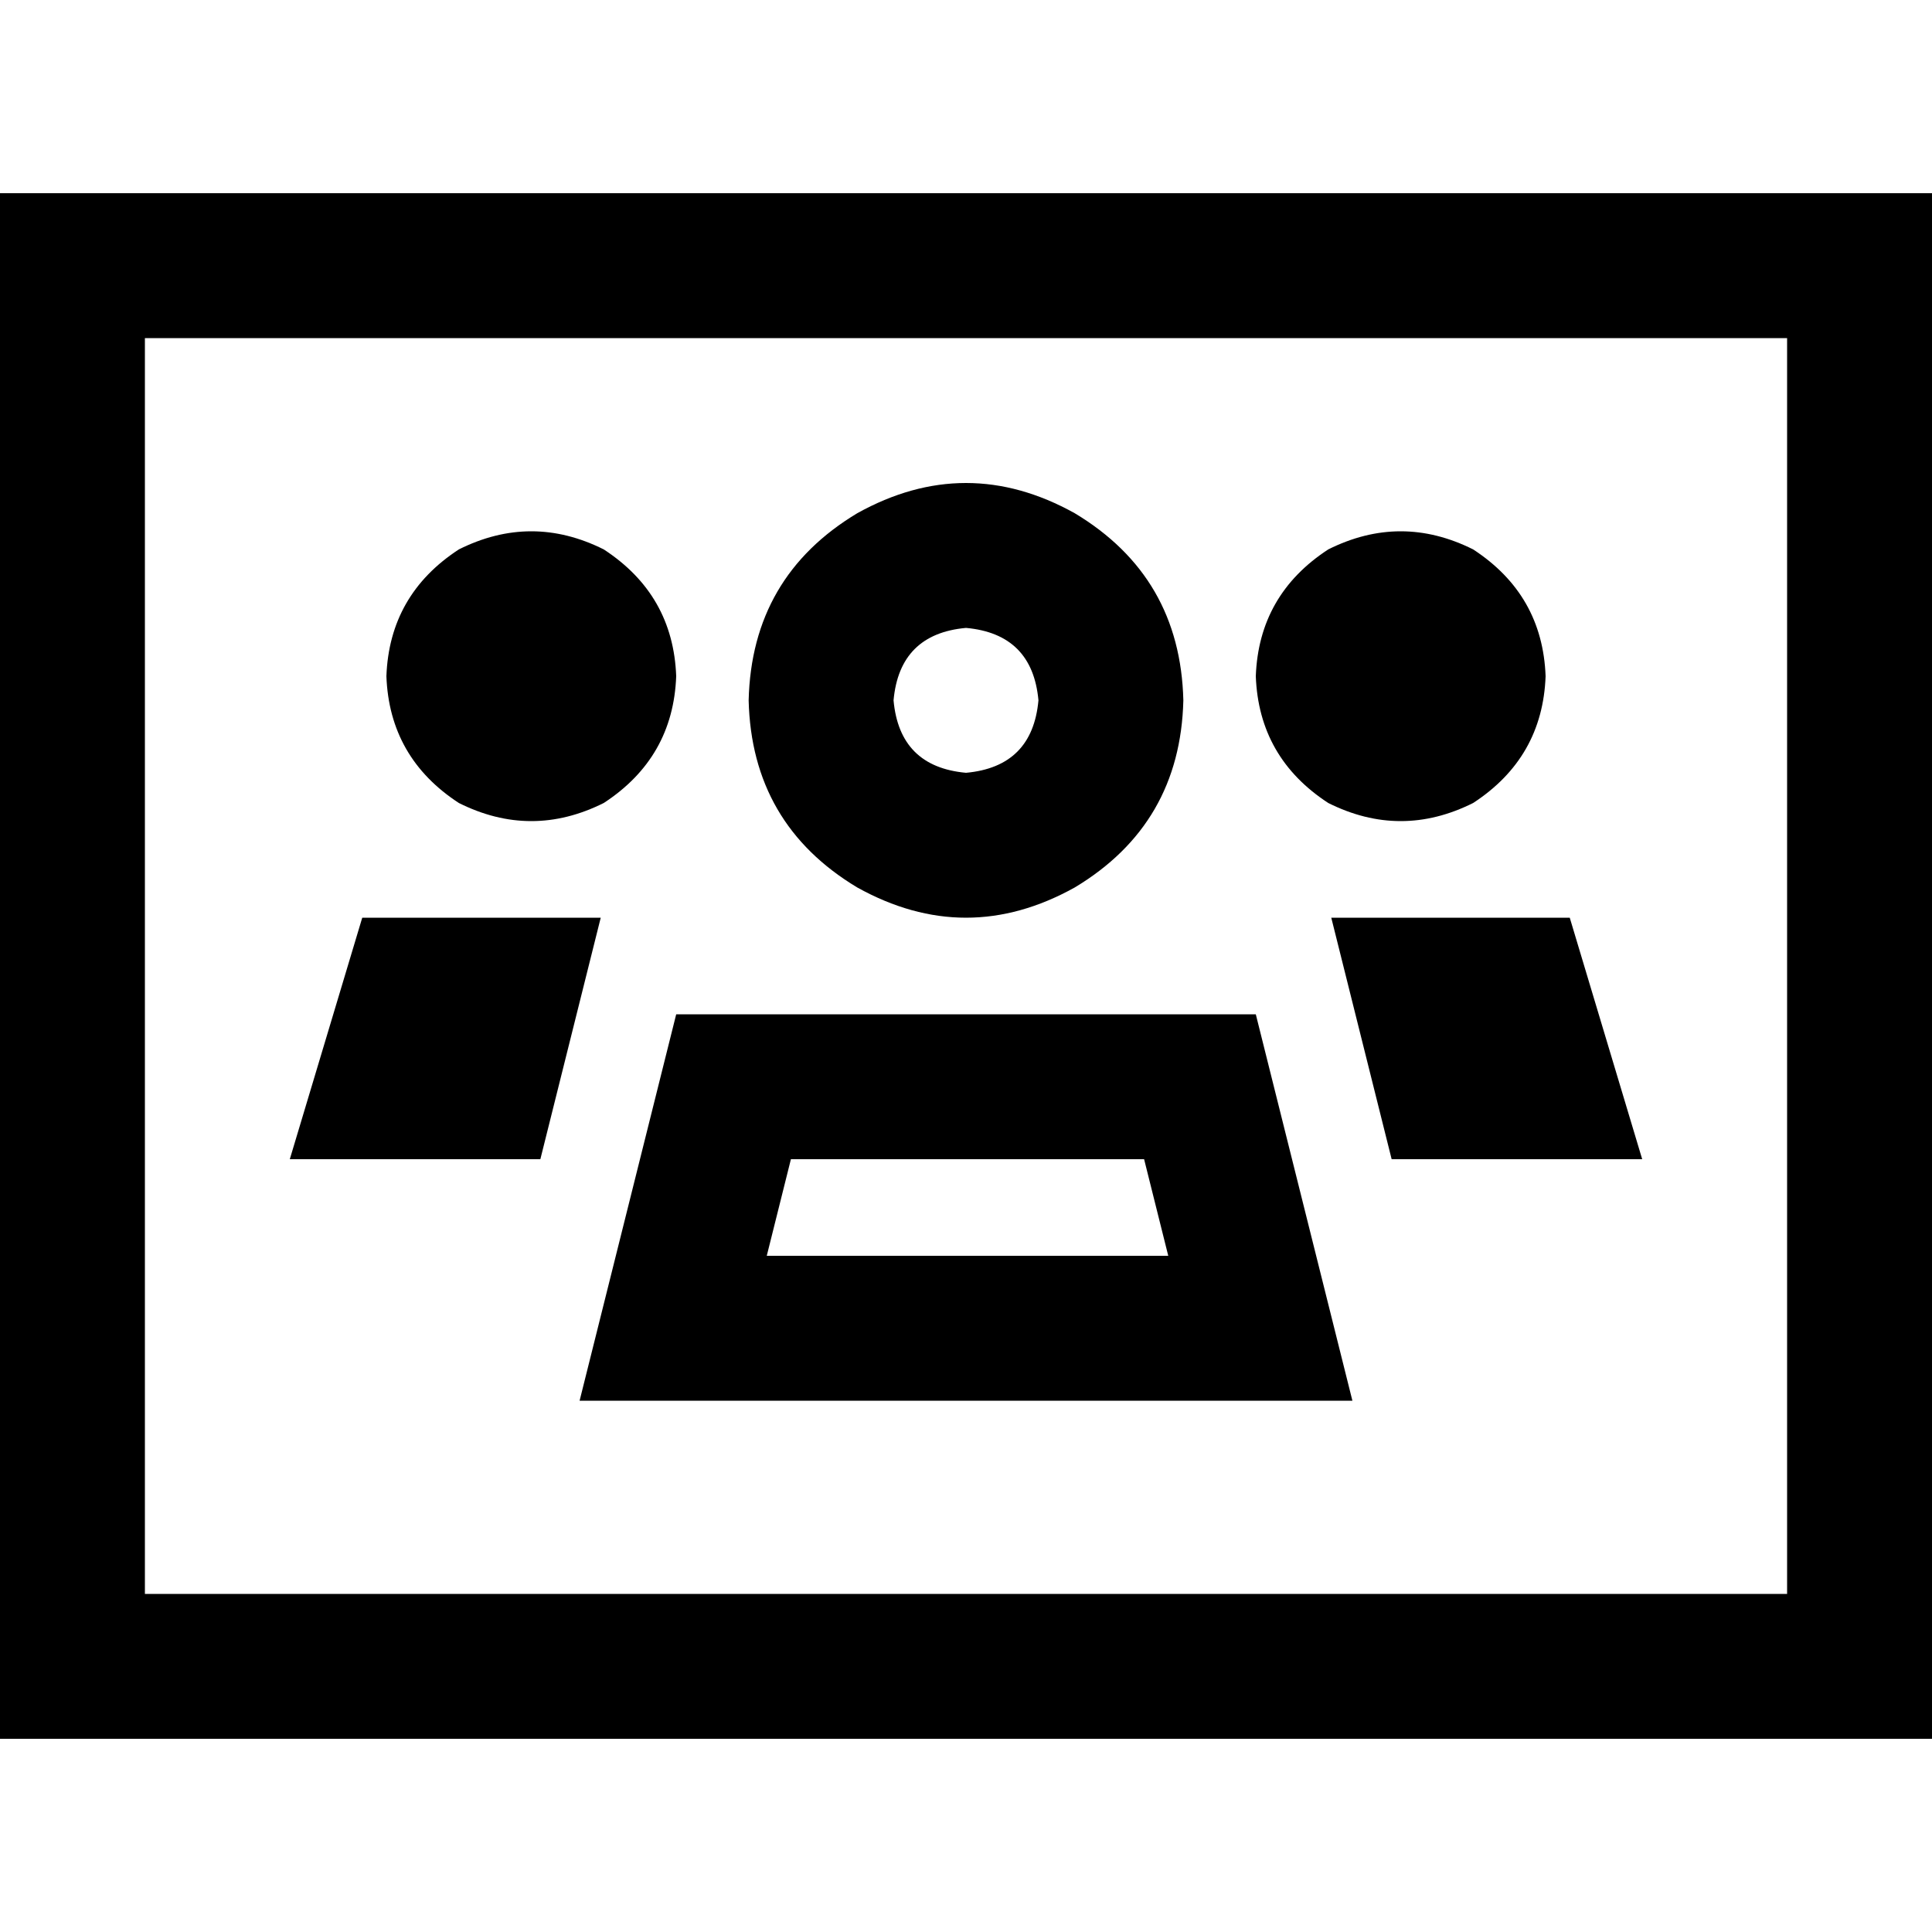 <svg xmlns="http://www.w3.org/2000/svg" viewBox="0 0 512 512">
  <path d="M 0 51.2 L 19.2 51.2 L 492.8 51.2 L 512 51.2 L 512 70.4 L 512 441.6 L 512 460.8 L 492.8 460.8 L 19.2 460.8 L 0 460.8 L 0 441.6 L 0 70.4 L 0 51.2 L 0 51.2 Z M 38.4 89.6 L 38.4 422.4 L 473.6 422.4 L 473.6 89.6 L 38.4 89.6 L 38.4 89.6 Z M 102.4 179.2 Q 103.2 157.6 121.6 145.6 Q 140.8 136 160 145.6 Q 178.4 157.6 179.2 179.2 Q 178.4 200.8 160 212.8 Q 140.8 222.4 121.6 212.8 Q 103.2 200.8 102.4 179.2 L 102.4 179.2 Z M 96 243.2 L 159.2 243.2 L 154.4 262.4 L 143.2 307.2 L 76.8 307.2 L 96 243.2 L 96 243.2 Z M 435.2 307.2 L 368.8 307.2 L 357.6 262.4 L 352.8 243.2 L 416 243.2 L 435.2 307.2 L 435.2 307.2 Z M 332.8 179.2 Q 333.6 157.6 352 145.6 Q 371.2 136 390.4 145.6 Q 408.8 157.6 409.6 179.2 Q 408.8 200.8 390.4 212.8 Q 371.2 222.4 352 212.8 Q 333.6 200.8 332.8 179.2 L 332.8 179.2 Z M 203.2 332.8 L 309.6 332.8 L 303.2 307.2 L 209.6 307.2 L 203.2 332.8 L 203.2 332.8 Z M 179.2 268.8 L 332.8 268.8 L 348.8 332.8 L 358.4 371.2 L 319.2 371.2 L 193.6 371.2 L 153.6 371.2 L 163.2 332.8 L 179.2 268.8 L 179.2 268.8 Z M 275.2 185.6 Q 273.6 168 256 166.4 Q 238.4 168 236.8 185.6 Q 238.4 203.2 256 204.8 Q 273.6 203.2 275.2 185.6 L 275.2 185.6 Z M 198.4 185.6 Q 199.2 152.8 227.2 136 Q 256 120 284.8 136 Q 312.8 152.8 313.6 185.6 Q 312.8 218.4 284.8 235.2 Q 256 251.2 227.2 235.2 Q 199.2 218.4 198.4 185.6 L 198.4 185.6 Z" />
</svg>